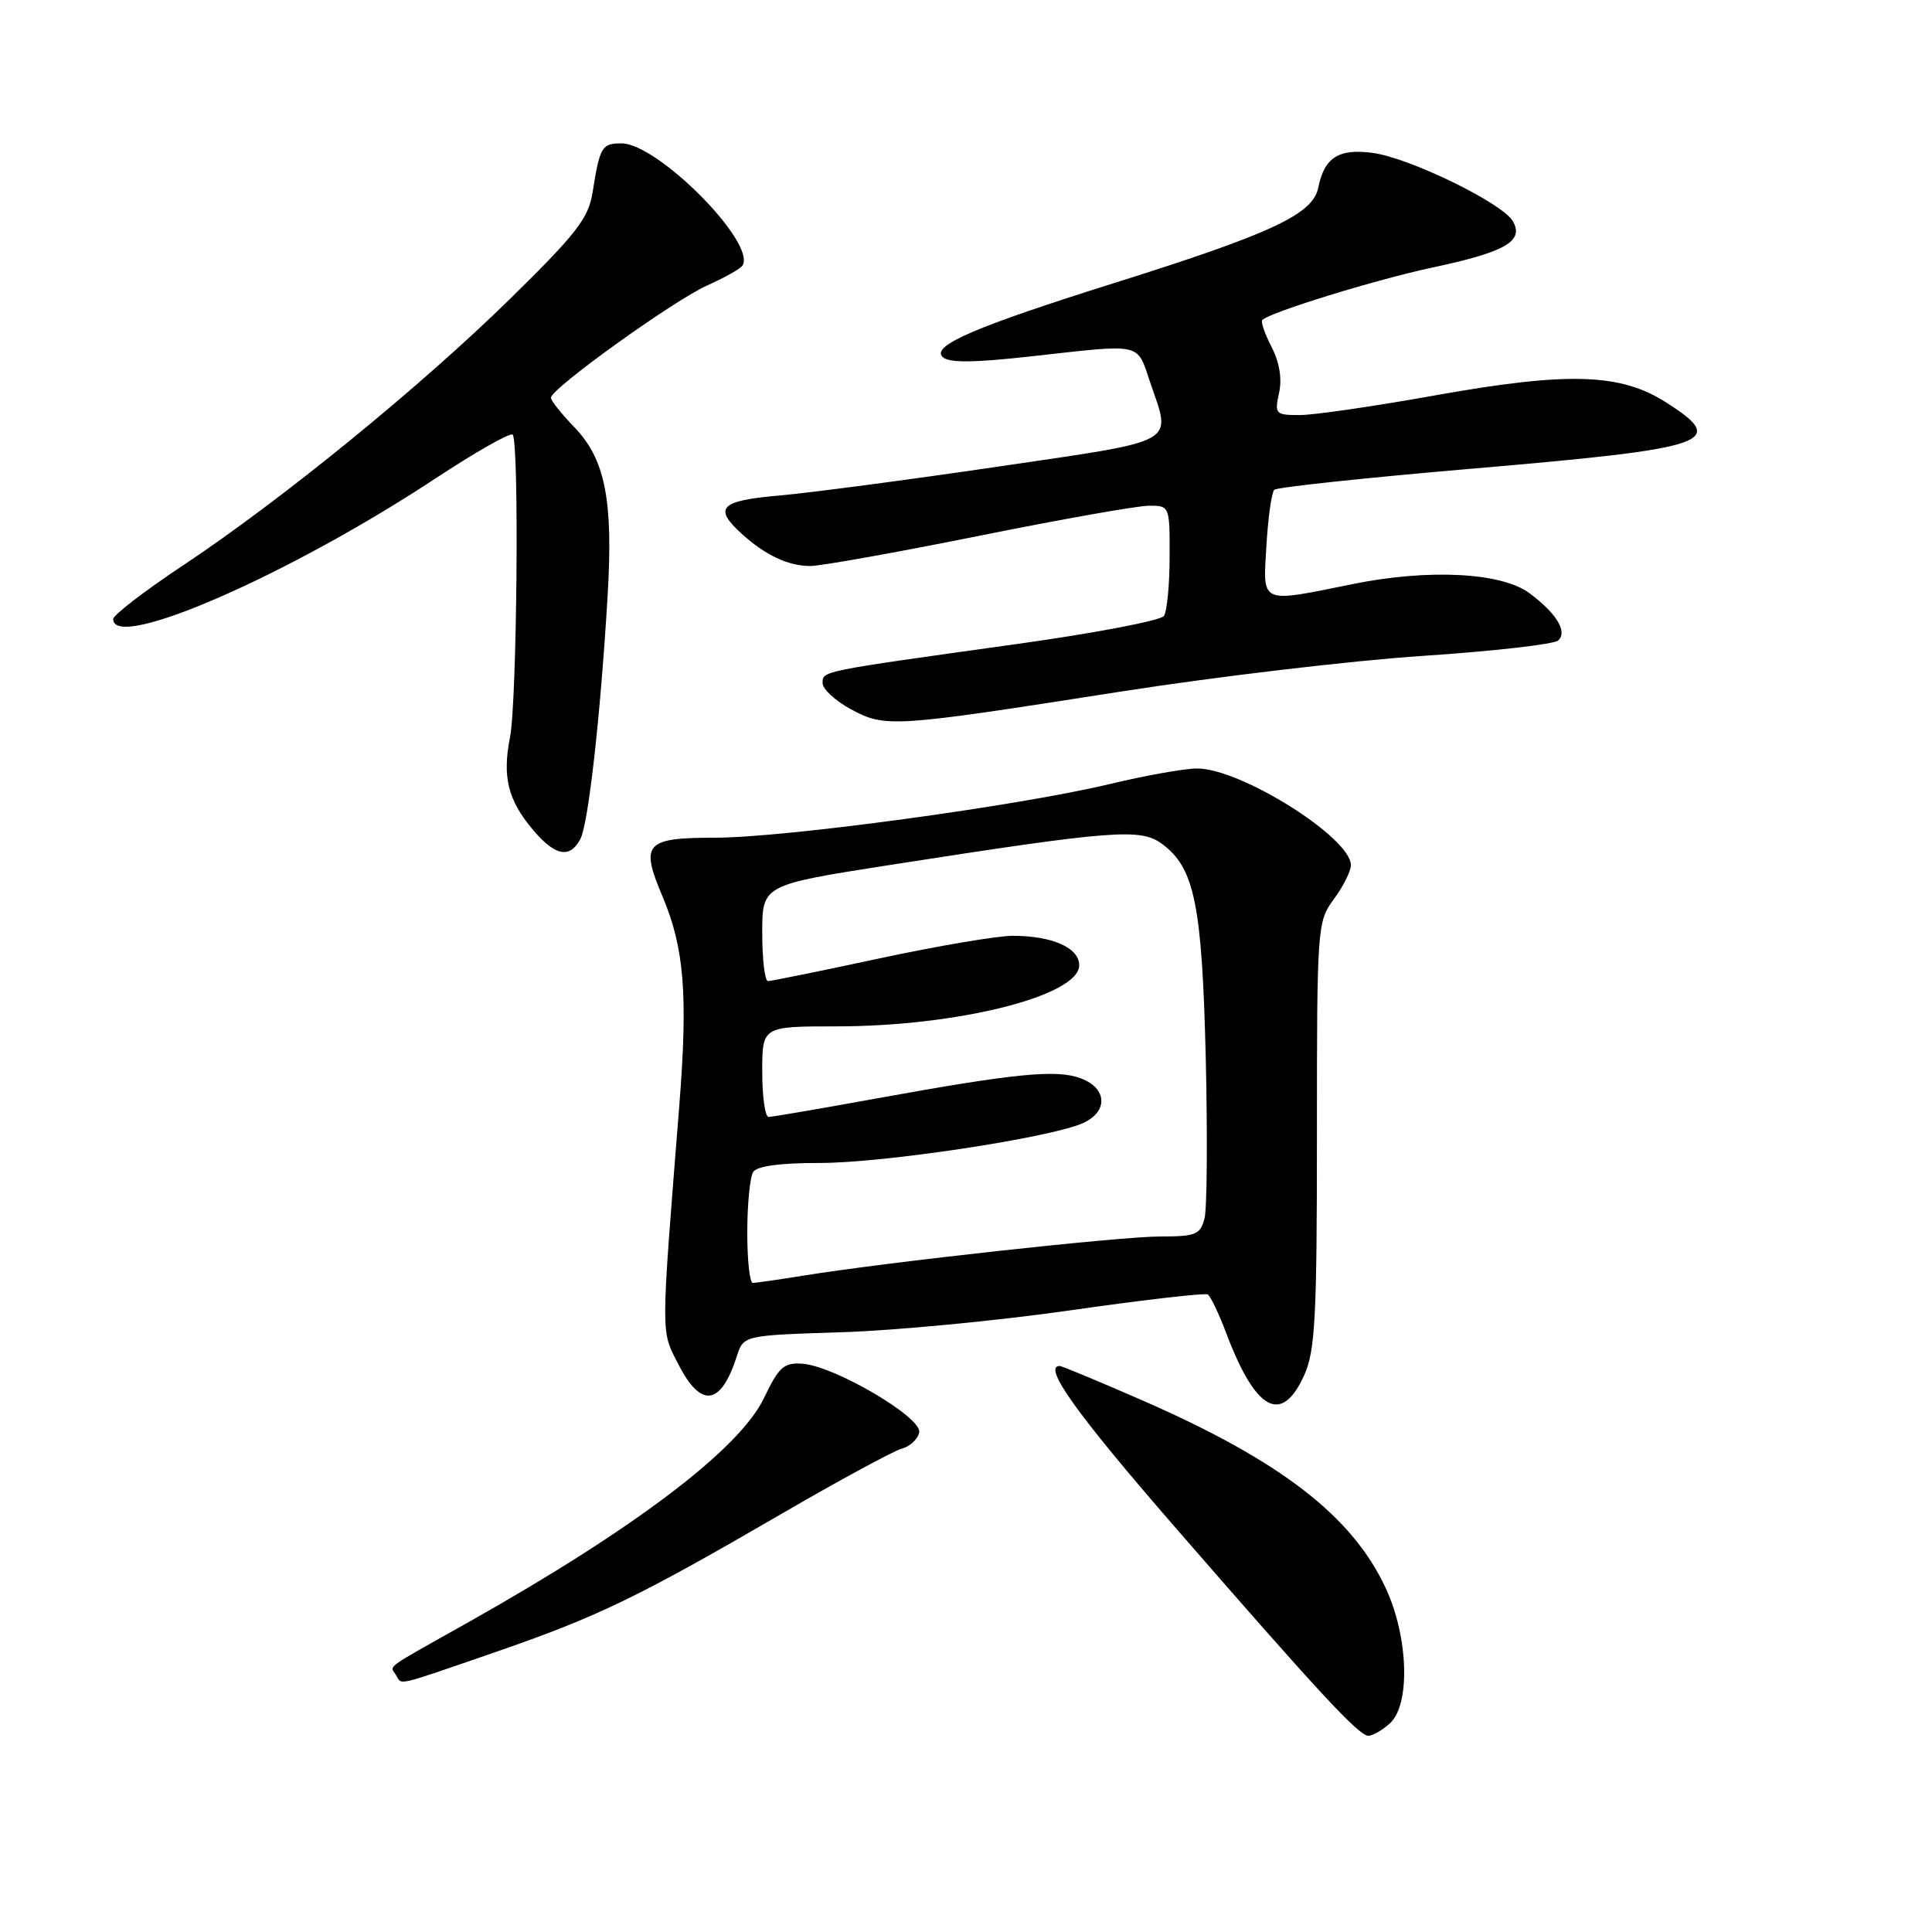 <?xml version="1.0" encoding="UTF-8" standalone="no"?>
<!DOCTYPE svg PUBLIC "-//W3C//DTD SVG 1.1//EN" "http://www.w3.org/Graphics/SVG/1.1/DTD/svg11.dtd" >
<svg xmlns="http://www.w3.org/2000/svg" xmlns:xlink="http://www.w3.org/1999/xlink" version="1.1" viewBox="0 0 256 256">
 <g >
 <path fill="currentColor"
d=" M 184.17 228.35 C 186.91 225.87 186.63 216.89 183.60 210.40 C 179.18 200.91 169.71 193.59 151.51 185.62 C 145.71 183.08 140.71 181.00 140.41 181.00 C 138.12 181.00 142.61 187.29 155.50 202.13 C 174.72 224.25 180.05 230.00 181.32 230.00 C 181.88 230.00 183.17 229.26 184.17 228.35 Z  M 65.50 218.96 C 79.12 214.26 84.43 211.70 103.49 200.63 C 111.18 196.16 118.38 192.26 119.48 191.96 C 120.59 191.66 121.63 190.68 121.80 189.79 C 122.18 187.81 110.56 180.99 106.31 180.70 C 103.87 180.53 103.20 181.13 101.23 185.25 C 98.00 192.02 84.04 202.59 62.00 214.99 C 50.64 221.37 51.66 220.64 52.46 221.93 C 53.31 223.31 52.06 223.59 65.50 218.96 Z  M 172.80 182.25 C 174.27 179.01 174.50 174.70 174.50 150.34 C 174.50 122.71 174.54 122.13 176.75 119.13 C 177.99 117.45 179.00 115.43 179.00 114.64 C 179.00 110.98 164.33 101.78 158.59 101.83 C 156.89 101.84 151.68 102.78 147.00 103.90 C 134.94 106.79 103.95 111.00 94.73 111.00 C 85.49 111.00 84.81 111.77 87.78 118.77 C 90.67 125.59 91.17 131.80 90.01 146.50 C 87.54 177.64 87.54 176.19 89.89 180.78 C 92.88 186.64 95.52 186.28 97.63 179.72 C 98.52 176.94 98.52 176.94 111.51 176.53 C 118.65 176.30 132.35 174.99 141.94 173.61 C 151.53 172.24 159.67 171.30 160.04 171.52 C 160.40 171.75 161.52 174.09 162.51 176.72 C 166.40 186.98 169.82 188.82 172.80 182.25 Z  M 76.89 111.20 C 77.96 109.20 79.55 95.04 80.51 79.00 C 81.27 66.26 80.20 60.84 76.08 56.58 C 74.39 54.83 73.00 53.09 73.00 52.70 C 73.00 51.49 89.27 39.81 93.71 37.82 C 96.02 36.79 98.13 35.60 98.39 35.18 C 100.23 32.19 87.16 19.00 82.35 19.00 C 79.74 19.00 79.48 19.44 78.52 25.50 C 77.98 28.91 76.37 30.98 67.69 39.50 C 55.79 51.18 37.37 66.20 24.25 74.92 C 19.16 78.30 15.00 81.50 15.00 82.03 C 15.00 86.36 38.25 76.22 57.65 63.43 C 62.99 59.91 67.62 57.28 67.93 57.59 C 68.81 58.48 68.51 92.97 67.58 97.69 C 66.54 102.94 67.30 106.01 70.59 109.92 C 73.53 113.42 75.49 113.82 76.89 111.20 Z  M 148.50 91.64 C 161.15 89.66 179.15 87.53 188.50 86.91 C 197.85 86.29 205.94 85.37 206.48 84.86 C 207.72 83.69 206.25 81.27 202.66 78.60 C 198.98 75.85 189.31 75.35 179.25 77.39 C 166.82 79.91 167.34 80.14 167.81 72.25 C 168.03 68.54 168.50 65.23 168.85 64.90 C 169.21 64.56 180.85 63.32 194.72 62.13 C 226.82 59.39 229.07 58.62 220.75 53.31 C 214.68 49.44 207.75 49.24 190.04 52.41 C 182.09 53.84 174.06 55.00 172.21 55.00 C 169.01 55.00 168.87 54.86 169.48 52.07 C 169.90 50.20 169.54 48.01 168.49 45.98 C 167.59 44.24 167.04 42.63 167.26 42.40 C 168.30 41.37 182.30 37.05 189.76 35.46 C 199.49 33.39 201.98 31.96 200.46 29.31 C 199.08 26.91 186.77 20.91 181.89 20.26 C 177.39 19.65 175.47 20.88 174.68 24.86 C 173.97 28.39 168.56 30.92 147.78 37.46 C 129.23 43.29 123.40 45.80 124.89 47.29 C 125.70 48.10 128.91 48.08 136.80 47.20 C 151.55 45.56 150.59 45.34 152.41 50.68 C 155.22 58.95 156.47 58.26 132.25 61.83 C 120.29 63.59 107.24 65.31 103.25 65.66 C 95.43 66.34 94.49 67.28 98.25 70.70 C 101.39 73.56 104.44 75.00 107.37 75.00 C 108.75 75.00 118.79 73.20 129.69 71.01 C 140.58 68.81 150.74 67.01 152.25 67.01 C 154.98 67.00 155.00 67.05 154.98 73.75 C 154.98 77.46 154.64 81.00 154.23 81.61 C 153.83 82.23 144.95 83.92 134.50 85.37 C 108.54 88.99 109.00 88.89 109.00 90.52 C 109.00 91.31 110.69 92.86 112.75 93.98 C 117.32 96.44 118.21 96.38 148.50 91.64 Z  M 99.02 163.25 C 99.02 159.54 99.38 155.96 99.80 155.29 C 100.29 154.51 103.39 154.09 108.56 154.10 C 116.98 154.12 139.26 150.75 143.51 148.81 C 146.85 147.29 146.72 144.22 143.25 142.90 C 140.03 141.67 134.60 142.20 116.09 145.56 C 108.71 146.90 102.30 148.00 101.84 148.00 C 101.38 148.00 101.00 145.30 101.00 142.00 C 101.00 136.00 101.00 136.00 110.82 136.00 C 126.90 136.00 143.00 131.95 143.00 127.90 C 143.00 125.58 139.43 124.00 134.17 124.00 C 132.14 124.00 124.19 125.35 116.50 127.00 C 108.81 128.65 102.18 130.00 101.76 130.00 C 101.34 130.00 101.00 127.13 101.00 123.63 C 101.00 117.26 101.00 117.26 117.75 114.64 C 147.67 109.98 151.13 109.71 154.00 111.84 C 158.29 115.01 159.28 119.91 159.77 140.25 C 160.01 150.57 159.94 160.09 159.61 161.42 C 159.06 163.59 158.47 163.84 153.75 163.84 C 148.46 163.84 117.63 167.22 106.50 169.02 C 103.20 169.55 100.16 169.99 99.75 169.99 C 99.34 170.00 99.01 166.96 99.02 163.25 Z "/>
</g>
</svg>